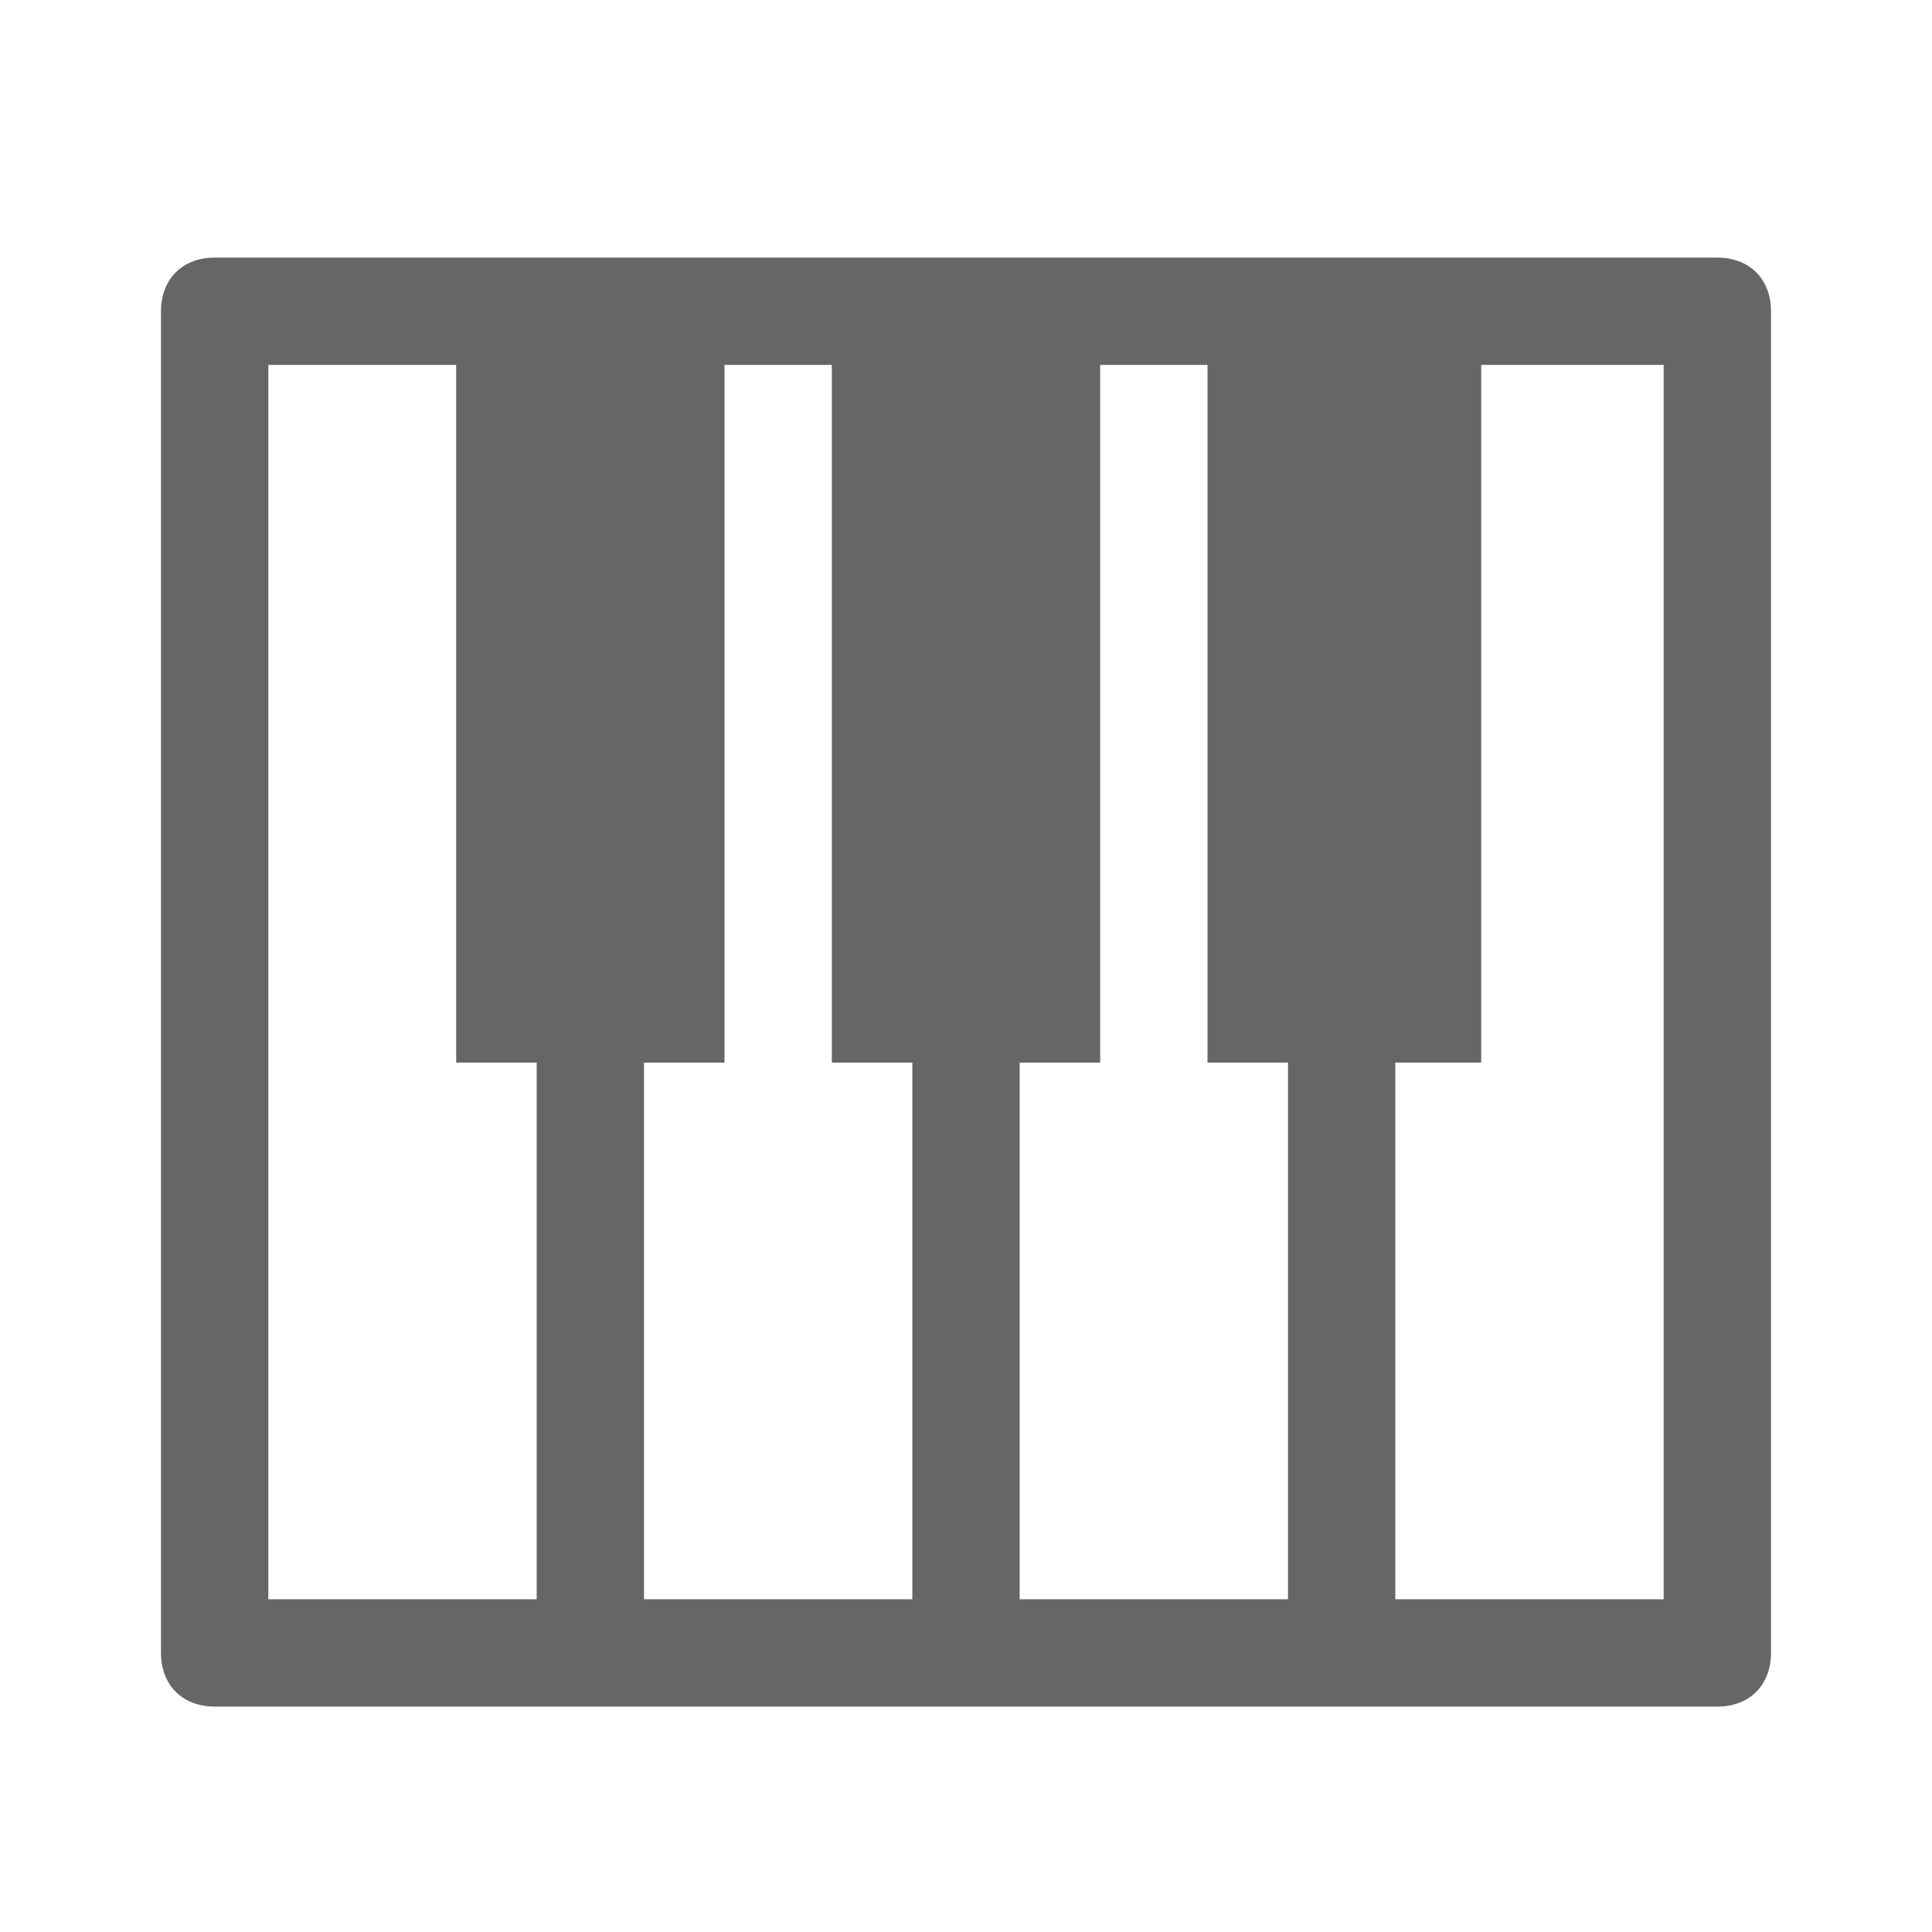 <?xml version="1.0" encoding="utf-8"?>
<!-- Generator: Adobe Illustrator 25.4.1, SVG Export Plug-In . SVG Version: 6.00 Build 0)  -->
<svg version="1.1" id="Layer_1" xmlns="http://www.w3.org/2000/svg" xmlns:xlink="http://www.w3.org/1999/xlink" x="0px" y="0px"
	 viewBox="0 0 36 36" style="enable-background:new 0 0 36 36;" xml:space="preserve">
<style type="text/css">
	.st0{fill:#666666;}
</style>
<path class="st0" d="M32,4.8h-7h-7h-7H4c-0.6,0-1,0.4-1,1v25c0,0.6,0.4,1,1,1h7h7h7h7c0.6,0,1-0.4,1-1v-25C33,5.2,32.6,4.8,32,4.8z
	 M5,6.8h3.5v13H10v10H5V6.8z M12,19.8h1.5v-13h2v13H17v10h-5V19.8z M19,19.8h1.5v-13h2v13H24v10h-5V19.8z M31,29.8h-5v-10h1.6v-13
	H31V29.8z"/>
</svg>
